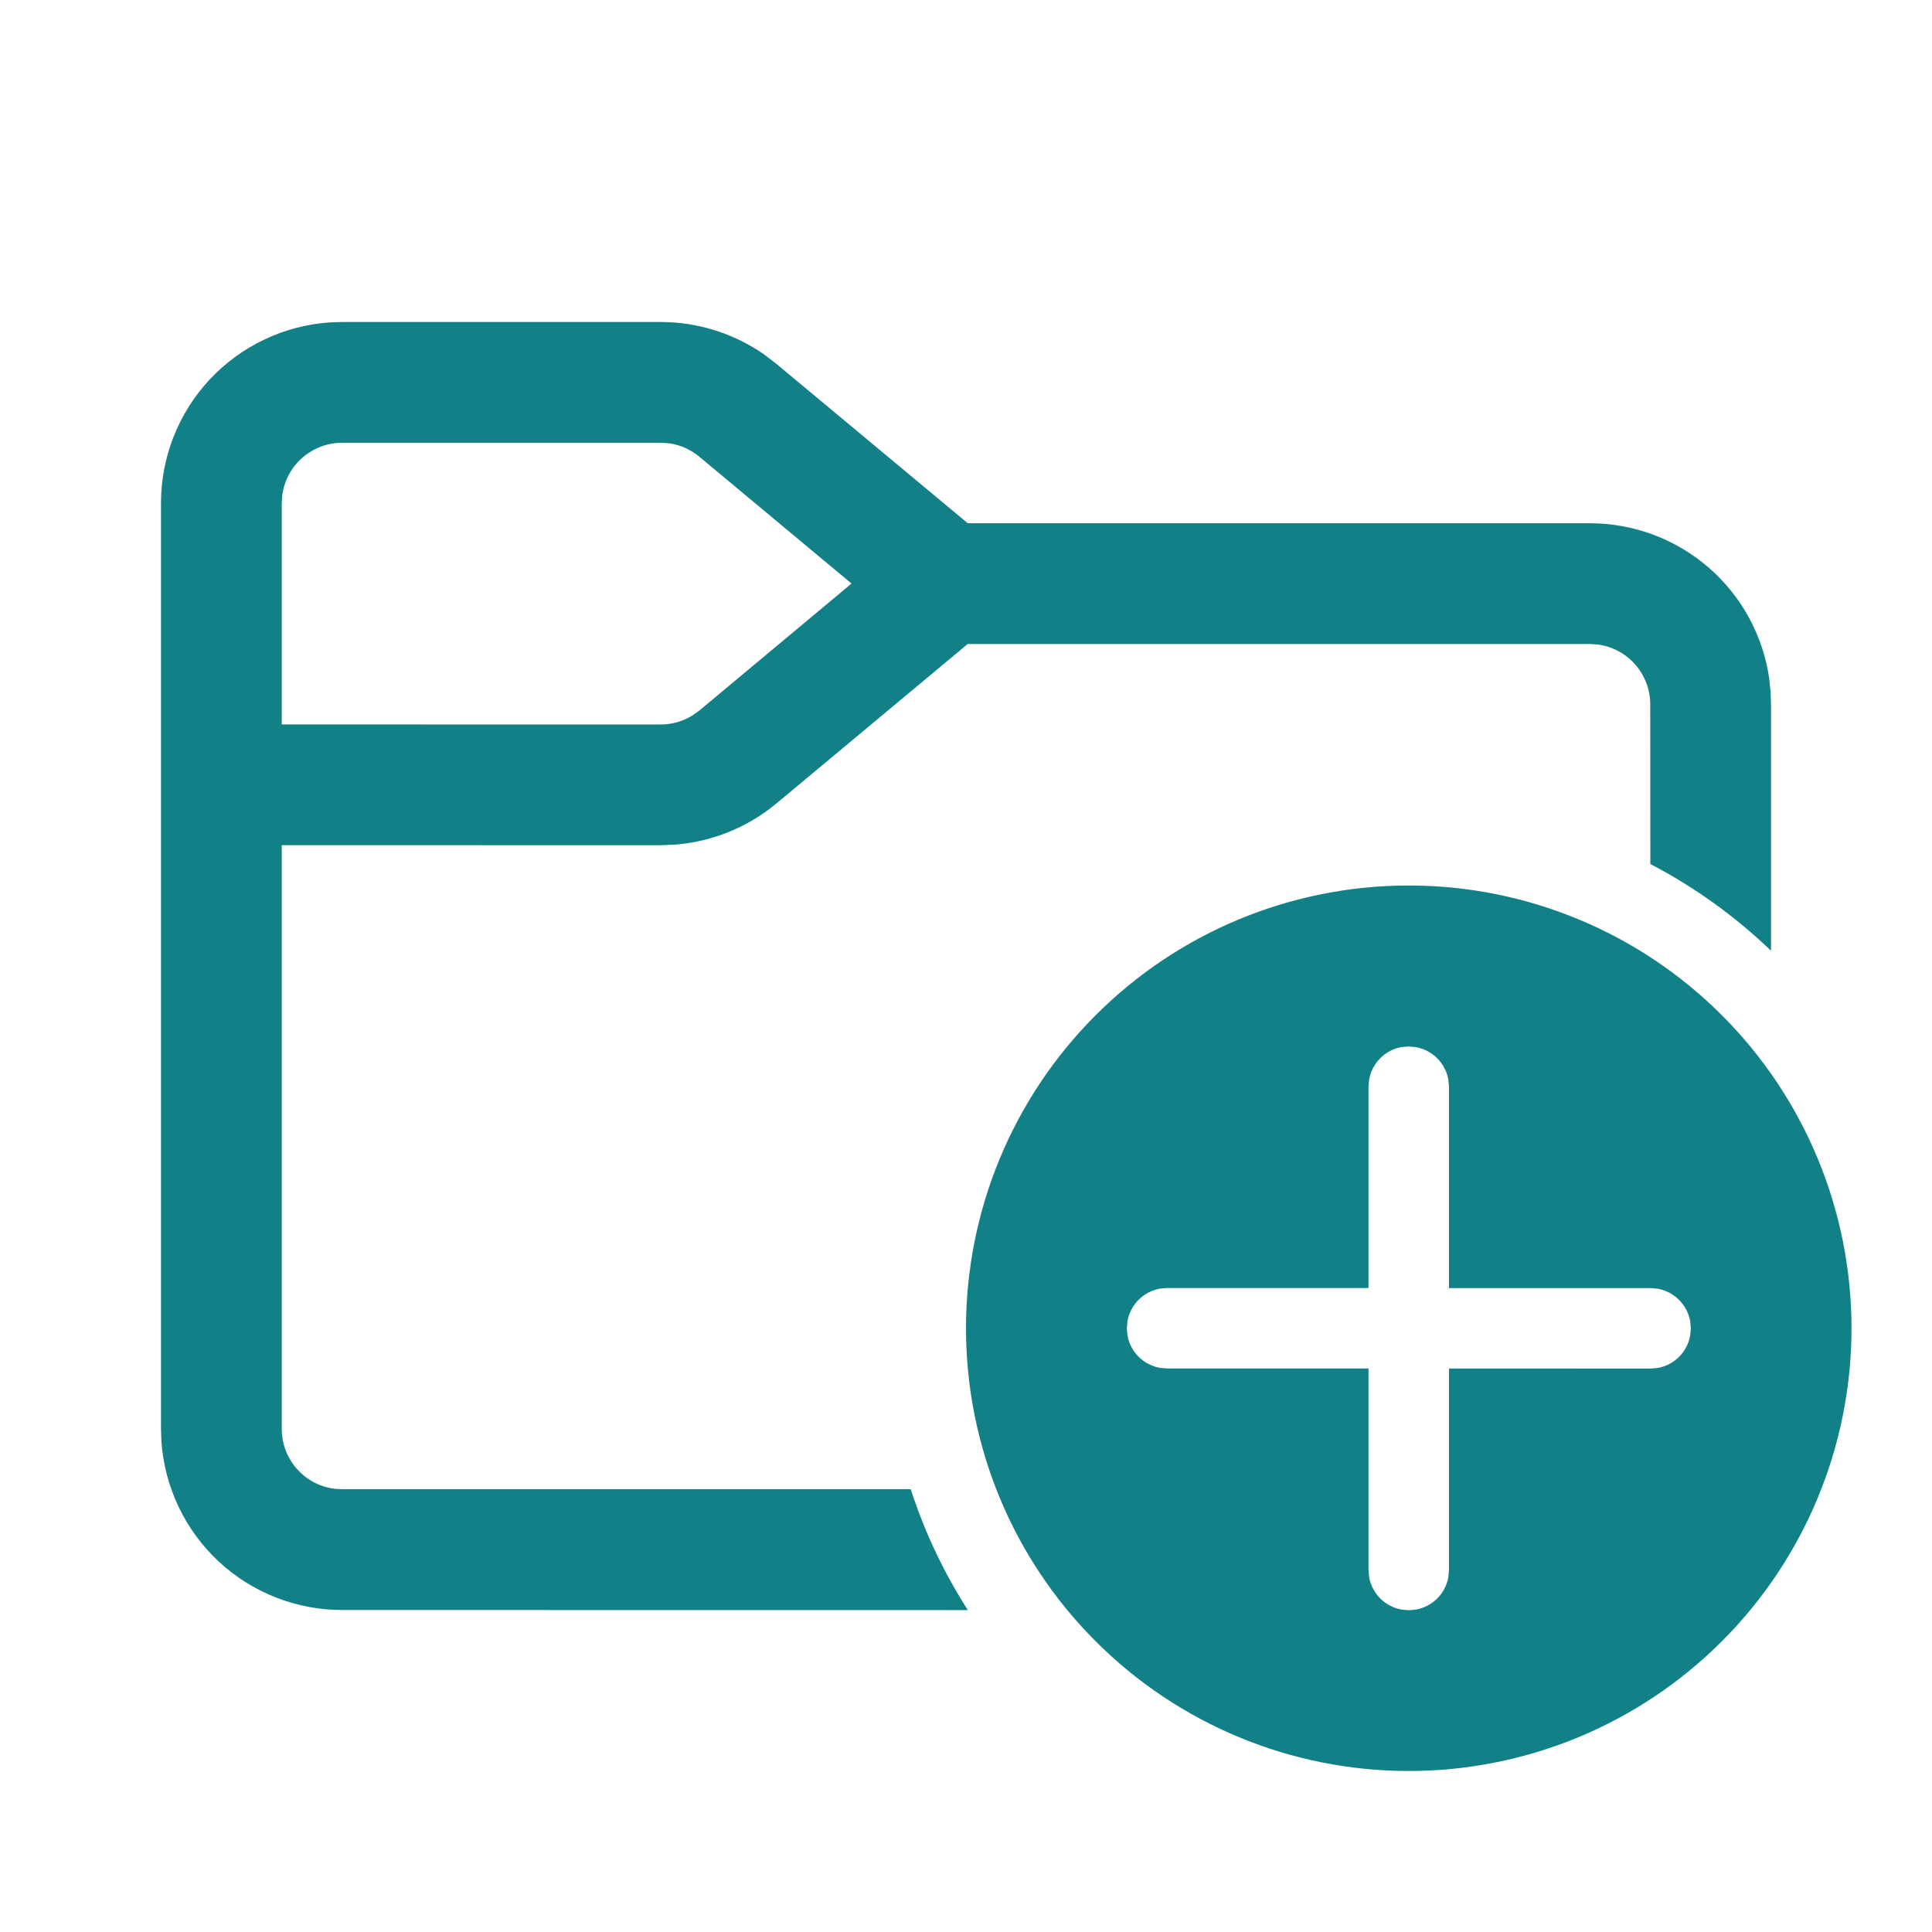 <svg width="24" height="24" viewBox="0 0 24 24" fill="none" xmlns="http://www.w3.org/2000/svg">
<path d="M17.5 11C18.959 11 20.358 11.579 21.389 12.611C22.421 13.642 23 15.041 23 16.5C23 17.959 22.421 19.358 21.389 20.389C20.358 21.421 18.959 22 17.5 22C16.041 22 14.642 21.421 13.611 20.389C12.579 19.358 12 17.959 12 16.5C12 15.041 12.579 13.642 13.611 12.611C14.642 11.579 16.041 11 17.5 11V11ZM17.5 13L17.41 13.007C17.31 13.025 17.218 13.073 17.146 13.145C17.075 13.217 17.026 13.309 17.008 13.409L17 13.5V16H14.498L14.408 16.008C14.308 16.026 14.216 16.075 14.144 16.146C14.072 16.218 14.024 16.31 14.006 16.41L13.998 16.5L14.006 16.59C14.024 16.69 14.072 16.782 14.144 16.854C14.216 16.925 14.308 16.974 14.408 16.992L14.498 17H17V19.503L17.008 19.593C17.026 19.693 17.075 19.785 17.146 19.857C17.218 19.928 17.31 19.977 17.41 19.995L17.5 20.003L17.59 19.995C17.69 19.977 17.782 19.928 17.854 19.857C17.925 19.785 17.974 19.693 17.992 19.593L18 19.503V17L20.504 17.001L20.594 16.993C20.694 16.975 20.786 16.927 20.858 16.855C20.93 16.783 20.978 16.691 20.996 16.591L21.004 16.501L20.996 16.411C20.978 16.311 20.929 16.219 20.857 16.147C20.785 16.075 20.693 16.027 20.593 16.009L20.503 16.001H18V13.501L17.992 13.411C17.974 13.311 17.926 13.219 17.854 13.147C17.782 13.075 17.69 13.026 17.59 13.008L17.5 13ZM8.207 4C8.667 4 9.115 4.141 9.491 4.402L9.647 4.522L12.022 6.5H19.75C20.293 6.5 20.817 6.696 21.227 7.052C21.637 7.408 21.904 7.9 21.979 8.438L21.995 8.596L22 8.75V11.81C21.554 11.382 21.049 11.019 20.501 10.733L20.5 8.75C20.5 8.569 20.434 8.394 20.315 8.257C20.196 8.12 20.032 8.032 19.852 8.007L19.75 8H12.021L9.647 9.979C9.294 10.273 8.86 10.451 8.403 10.491L8.207 10.5L3.5 10.499V17.75C3.5 18.13 3.782 18.444 4.148 18.493L4.25 18.5H11.314C11.486 19.034 11.726 19.538 12.023 20.001L4.25 20C3.68 20 3.131 19.784 2.714 19.395C2.298 19.006 2.044 18.473 2.005 17.904L2 17.75V6.25C2 5.68 2.216 5.131 2.605 4.714C2.994 4.298 3.527 4.044 4.096 4.005L4.25 4H8.207ZM8.207 5.5H4.25C4.069 5.5 3.894 5.566 3.757 5.685C3.62 5.804 3.532 5.968 3.507 6.148L3.5 6.25V8.999L8.207 9C8.347 9 8.483 8.961 8.602 8.887L8.687 8.827L10.578 7.249L8.688 5.674C8.58 5.584 8.45 5.526 8.311 5.507L8.207 5.5Z" fill="#128087"/>
</svg>
